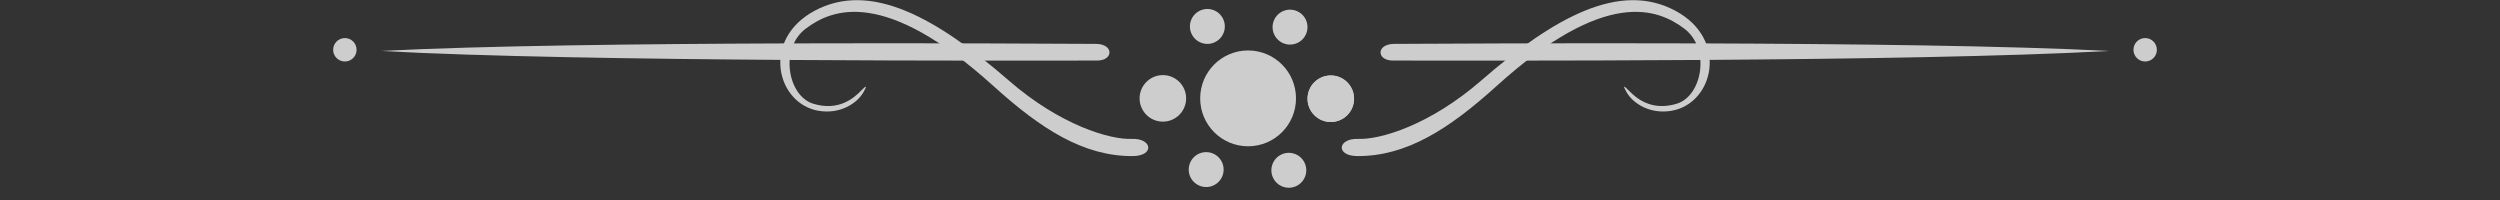 <?xml version="1.0" encoding="UTF-8" standalone="no"?>
<!-- Created with Inkscape (http://www.inkscape.org/) -->

<svg
   width="200"
   height="16"
   viewBox="0 0 52.917 4.233"
   version="1.1"
   id="svg3456"
   inkscape:version="1.2.2 (b0a8486541, 2022-12-01)"
   sodipodi:docname="swirl2.svg"
   xmlns:inkscape="http://www.inkscape.org/namespaces/inkscape"
   xmlns:sodipodi="http://sodipodi.sourceforge.net/DTD/sodipodi-0.dtd"
   xmlns="http://www.w3.org/2000/svg"
   xmlns:svg="http://www.w3.org/2000/svg">
  <rect x="0" y="0" width="52.917" height="4.233" fill="#333333" stroke="none"/>
  <sodipodi:namedview
     id="namedview3458"
     pagecolor="#828282"
     bordercolor="#666666"
     borderopacity="1.0"
     inkscape:showpageshadow="2"
     inkscape:pageopacity="0.36078431"
     inkscape:pagecheckerboard="true"
     inkscape:deskcolor="#d1d1d1"
     inkscape:document-units="mm"
     showgrid="false"
     inkscape:zoom="13.455443"
     inkscape:cx="98.658957"
     inkscape:cy="-1.3377486"
     inkscape:window-width="3072"
     inkscape:window-height="1691"
     inkscape:window-x="0"
     inkscape:window-y="0"
     inkscape:window-maximized="1"
     inkscape:current-layer="g6204" />
  <defs
     id="defs3453" />
  <g
     inkscape:label="Layer 1"
     inkscape:groupmode="layer"
     id="layer1"
     transform="translate(303.255,-157.671)">
    <g
       id="g6204"
       transform="matrix(-0.364,0,0,-0.364,-241.578,176.743)"
       style="font-variation-settings:normal;opacity:0.756;vector-effect:none;fill:#ffffff;fill-opacity:1;stroke:none;stroke-width:3.25;stroke-linecap:butt;stroke-linejoin:miter;stroke-miterlimit:4;stroke-dasharray:none;stroke-dashoffset:0;stroke-opacity:1;-inkscape-stroke:none;stop-color:#000000">
      <circle
         style="font-variation-settings:normal;vector-effect:none;fill:#ffffff;fill-opacity:1;stroke:none;stroke-width:2.312;stroke-linecap:butt;stroke-linejoin:miter;stroke-miterlimit:4;stroke-dasharray:none;stroke-dashoffset:0;stroke-opacity:1;-inkscape-stroke:none;paint-order:stroke fill markers;stop-color:#000000"
         id="circle6186"
         cx="96.865"
         cy="46.676"
         r="2.786" />
      <circle
         style="font-variation-settings:normal;vector-effect:none;fill:#ffffff;fill-opacity:1;stroke:none;stroke-width:2.312;stroke-linecap:butt;stroke-linejoin:miter;stroke-miterlimit:4;stroke-dasharray:none;stroke-dashoffset:0;stroke-opacity:1;-inkscape-stroke:none;paint-order:stroke fill markers;stop-color:#000000"
         id="circle6190"
         cx="101.821"
         cy="46.676"
         r="1.353"
         inkscape:transform-center-x="1.8022576" />
      <circle
         style="font-variation-settings:normal;vector-effect:none;fill:#ffffff;fill-opacity:1;stroke:none;stroke-width:2.312;stroke-linecap:butt;stroke-linejoin:miter;stroke-miterlimit:4;stroke-dasharray:none;stroke-dashoffset:0;stroke-opacity:1;-inkscape-stroke:none;paint-order:stroke fill markers;stop-color:#000000"
         id="circle6198"
         cx="-92.056"
         cy="-46.655"
         r="1.353"
         transform="scale(-1)" />
      <circle
         style="font-variation-settings:normal;vector-effect:none;fill:#ffffff;fill-opacity:1;stroke:none;stroke-width:1.735;stroke-linecap:butt;stroke-linejoin:miter;stroke-miterlimit:4;stroke-dasharray:none;stroke-dashoffset:0;stroke-opacity:1;-inkscape-stroke:none;paint-order:stroke fill markers;stop-color:#000000"
         id="circle1688"
         cx="93.661"
         cy="-60.509"
         r="1.015"
         transform="rotate(60)"
         inkscape:transform-center-x="0.86096543"
         inkscape:transform-center-y="-1.5206355" />
      <circle
         style="font-variation-settings:normal;vector-effect:none;fill:#ffffff;fill-opacity:1;stroke:none;stroke-width:1.735;stroke-linecap:butt;stroke-linejoin:miter;stroke-miterlimit:4;stroke-dasharray:none;stroke-dashoffset:0;stroke-opacity:1;-inkscape-stroke:none;paint-order:stroke fill markers;stop-color:#000000"
         id="circle1690"
         cx="-3.203"
         cy="-107.185"
         r="1.015"
         transform="rotate(120)"
         inkscape:transform-center-x="-0.88642873"
         inkscape:transform-center-y="-1.5059362" />
      <circle
         style="font-variation-settings:normal;vector-effect:none;fill:#ffffff;fill-opacity:1;stroke:none;stroke-width:1.735;stroke-linecap:butt;stroke-linejoin:miter;stroke-miterlimit:4;stroke-dasharray:none;stroke-dashoffset:0;stroke-opacity:1;-inkscape-stroke:none;paint-order:stroke fill markers;stop-color:#000000"
         id="circle1692"
         cx="-84.049"
         cy="60.589"
         r="1.015"
         transform="rotate(-120)"
         inkscape:transform-center-x="-0.86096372"
         inkscape:transform-center-y="1.5206377" />
      <circle
         style="font-variation-settings:normal;vector-effect:none;fill:#ffffff;fill-opacity:1;stroke:none;stroke-width:1.735;stroke-linecap:butt;stroke-linejoin:miter;stroke-miterlimit:4;stroke-dasharray:none;stroke-dashoffset:0;stroke-opacity:1;-inkscape-stroke:none;paint-order:stroke fill markers;stop-color:#000000"
         id="circle1694"
         cx="12.815"
         cy="107.266"
         r="1.015"
         transform="rotate(-60)"
         inkscape:transform-center-x="0.88643176"
         inkscape:transform-center-y="1.5059343" />
      <circle
         style="font-variation-settings:normal;vector-effect:none;fill:#ffffff;fill-opacity:1;stroke:none;stroke-width:2.312;stroke-linecap:butt;stroke-linejoin:miter;stroke-miterlimit:4;stroke-dasharray:none;stroke-dashoffset:0;stroke-opacity:1;-inkscape-stroke:none;paint-order:stroke fill markers;stop-color:#000000"
         id="circle4884"
         cx="-92.056"
         cy="-46.655"
         r="1.353"
         transform="scale(-1)" />
      <circle
         style="font-variation-settings:normal;vector-effect:none;fill:#ffffff;fill-opacity:1;stroke:none;stroke-width:1.164;stroke-linecap:butt;stroke-linejoin:miter;stroke-miterlimit:4;stroke-dasharray:none;stroke-dashoffset:0;stroke-opacity:1;-inkscape-stroke:none;paint-order:stroke fill markers;stop-color:#000000"
         id="circle4965"
         cx="-44.7"
         cy="-49.501"
         transform="scale(-1)"
         r="0.681" />
      <path
         style="font-variation-settings:normal;opacity:1;vector-effect:none;fill:#ffffff;fill-opacity:1;stroke:none;stroke-width:3.991;stroke-linecap:butt;stroke-linejoin:miter;stroke-miterlimit:4;stroke-dasharray:none;stroke-dashoffset:0;stroke-opacity:1;-inkscape-stroke:none;stop-color:#000000"
         d="m 90.454,44.319 c -1.266,-0.049 -4.154,0.796 -7.137,3.387 -4.233,3.678 -8.068,5.808 -11.31,4.059 -3.126,-1.686 -2.197,-5.419 0.261,-5.815 1.236,-0.199 2.223,0.43 2.598,1.102 0.208,0.374 0.192,0.419 -0.166,0.054 -0.401,-0.409 -1.279,-1.192 -2.764,-0.741 -1.485,0.451 -1.971,3.21 -0.438,4.364 1.526,1.149 4.568,2.406 10.918,-3.336 2.785,-2.519 5.25,-4.086 8.094,-4.073 1.285,0.006 1.153,1.046 -0.055,0.999 z"
         id="path6196"
         sodipodi:nodetypes="sssssszssss" />
      <path
         style="font-variation-settings:normal;opacity:1;vector-effect:none;fill:#ffffff;fill-opacity:1;stroke:none;stroke-width:3.071;stroke-linecap:butt;stroke-linejoin:miter;stroke-miterlimit:4;stroke-dasharray:none;stroke-dashoffset:0;stroke-opacity:1;-inkscape-stroke:none;stop-color:#000000"
         d="m 46.801,49.433 c 11.602,-0.65 37.489,-0.558 41.641,-0.558 0.968,0 0.978,0.965 -0.07,0.969 -4.154,0.017 -29.96,0.195 -41.571,-0.411 z"
         id="path6194"
         sodipodi:nodetypes="cssc" />
      <circle
         style="font-variation-settings:normal;vector-effect:none;fill:#ffffff;fill-opacity:1;stroke:none;stroke-width:1.164;stroke-linecap:butt;stroke-linejoin:miter;stroke-miterlimit:4;stroke-dasharray:none;stroke-dashoffset:0;stroke-opacity:1;-inkscape-stroke:none;paint-order:stroke fill markers;stop-color:#000000"
         id="circle5712"
         cx="149.388"
         cy="-49.501"
         transform="scale(1,-1)"
         r="0.681" />
      <path
         style="font-variation-settings:normal;opacity:1;vector-effect:none;fill:#ffffff;fill-opacity:1;stroke:none;stroke-width:3.991;stroke-linecap:butt;stroke-linejoin:miter;stroke-miterlimit:4;stroke-dasharray:none;stroke-dashoffset:0;stroke-opacity:1;-inkscape-stroke:none;stop-color:#000000"
         d="m 103.634,44.319 c 1.266,-0.049 4.154,0.796 7.137,3.387 4.233,3.678 8.068,5.808 11.31,4.059 3.126,-1.686 2.197,-5.419 -0.261,-5.815 -1.236,-0.199 -2.223,0.43 -2.598,1.102 -0.208,0.374 -0.192,0.419 0.166,0.054 0.401,-0.409 1.279,-1.192 2.764,-0.741 1.485,0.451 1.971,3.21 0.438,4.364 -1.526,1.149 -4.568,2.406 -10.918,-3.336 -2.785,-2.519 -5.25,-4.086 -8.094,-4.073 -1.285,0.006 -1.153,1.046 0.056,0.999 z"
         id="path5714"
         sodipodi:nodetypes="sssssszssss" />
      <path
         style="font-variation-settings:normal;opacity:1;vector-effect:none;fill:#ffffff;fill-opacity:1;stroke:none;stroke-width:3.071;stroke-linecap:butt;stroke-linejoin:miter;stroke-miterlimit:4;stroke-dasharray:none;stroke-dashoffset:0;stroke-opacity:1;-inkscape-stroke:none;stop-color:#000000"
         d="m 147.287,49.433 c -11.602,-0.65 -37.489,-0.558 -41.641,-0.558 -0.968,0 -0.978,0.965 0.07,0.969 4.154,0.017 29.96,0.195 41.571,-0.411 z"
         id="path5716"
         sodipodi:nodetypes="cssc" />
    </g>
  </g>
</svg>
